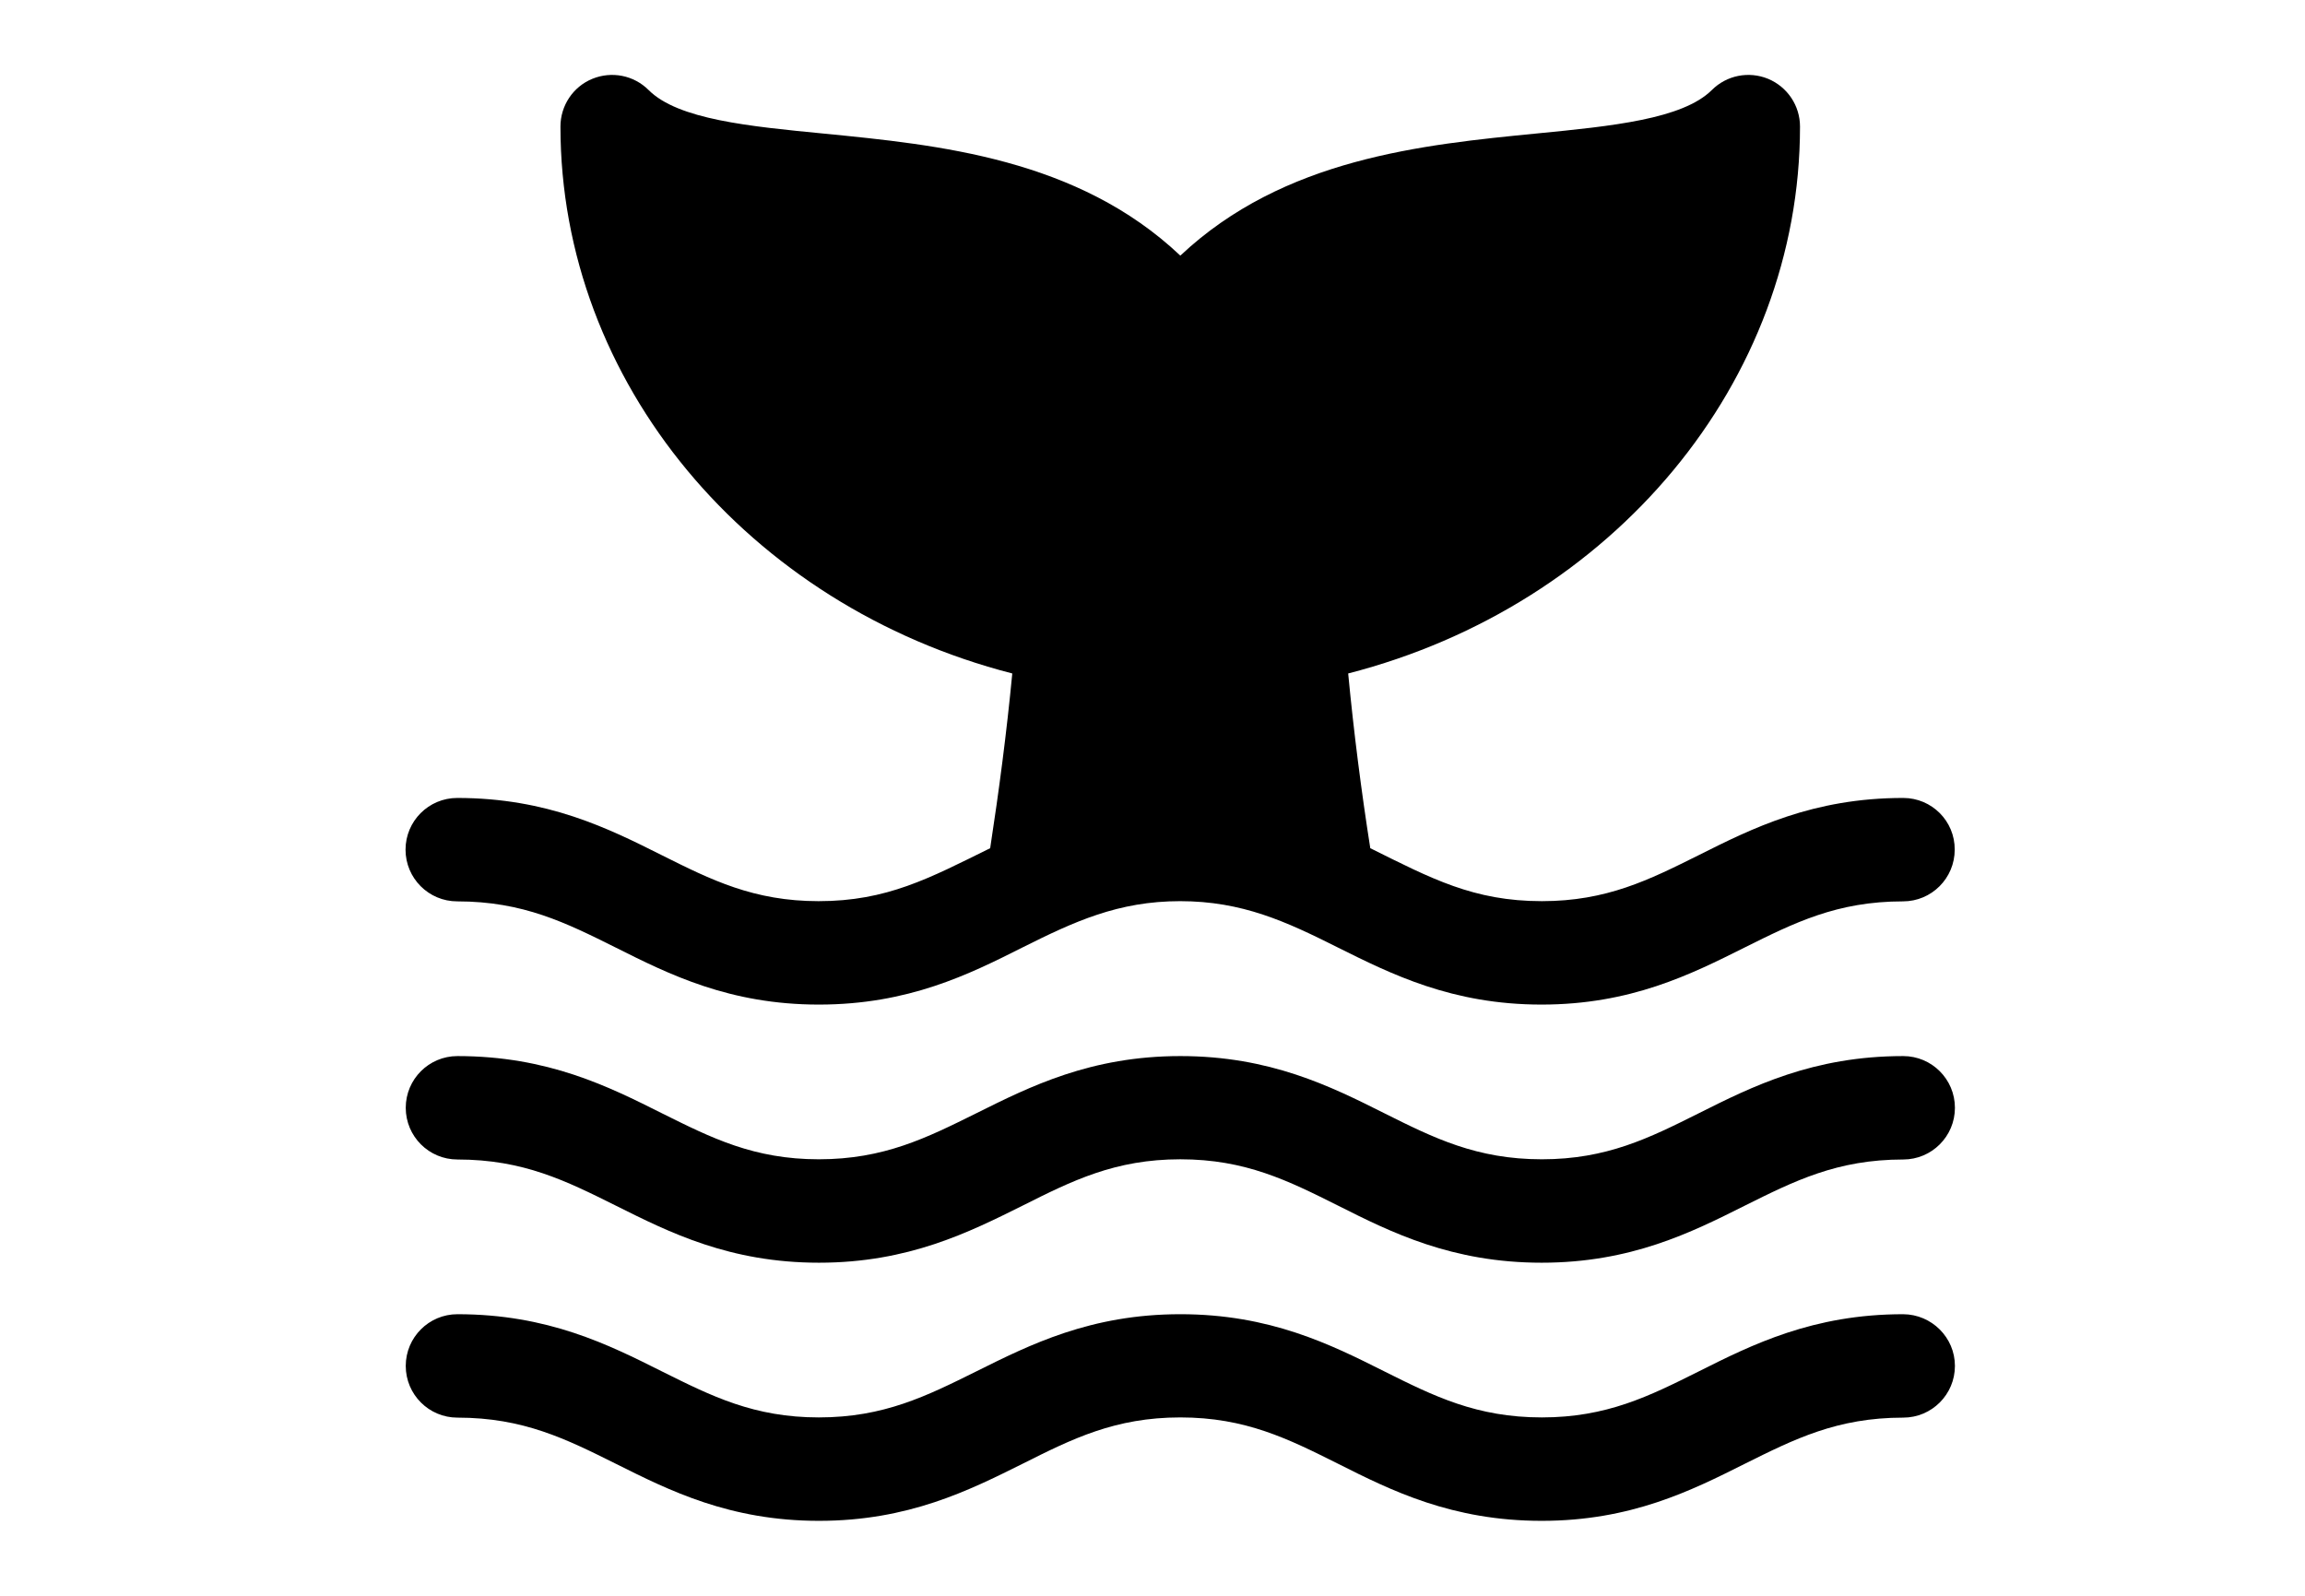 <?xml version="1.0" encoding="utf-8"?>
<!-- Generator: Adobe Illustrator 28.1.0, SVG Export Plug-In . SVG Version: 6.00 Build 0)  -->
<svg version="1.1" id="Layer_1" xmlns="http://www.w3.org/2000/svg" xmlns:xlink="http://www.w3.org/1999/xlink" x="0px" y="0px"
	 viewBox="0 0 110.55 76.54" style="enable-background:new 0 0 110.55 76.54;" xml:space="preserve">
<style type="text/css">
	.st0{display:none;}
	.st1{display:inline;fill:none;}
</style>
<g id="Layer_2_00000073722119373351752270000017113015111246931634_" class="st0">
	<line class="st1" x1="-24.13" y1="74.54" x2="142.13" y2="74.54"/>
	<line class="st1" x1="-24.13" y1="2" x2="142.13" y2="2"/>
</g>
<g>
	<path d="M93.76,65.51c0,1.37-1.11,2.48-2.48,2.48c-3.17,0-5.22,1.03-7.61,2.22c-2.55,1.28-5.45,2.73-9.73,2.73
		c-4.3,0-7.21-1.45-9.77-2.74c-2.38-1.19-4.43-2.22-7.56-2.22s-5.19,1.03-7.56,2.22c-2.57,1.28-5.48,2.74-9.77,2.74
		c-4.28,0-7.17-1.45-9.73-2.73c-2.39-1.19-4.44-2.22-7.61-2.22c-1.37,0-2.48-1.11-2.48-2.48s1.11-2.48,2.48-2.48
		c4.34,0,7.25,1.46,9.82,2.75c2.37,1.18,4.4,2.2,7.51,2.2c3.13,0,5.18-1.03,7.56-2.21c2.57-1.28,5.48-2.74,9.78-2.74
		s7.21,1.45,9.78,2.74c2.38,1.19,4.43,2.21,7.56,2.21c3.11,0,5.15-1.02,7.51-2.2c2.57-1.29,5.49-2.75,9.82-2.75
		C92.65,63.04,93.76,64.15,93.76,65.51z"/>
	<path d="M93.76,53.13c0,1.37-1.11,2.48-2.48,2.48c-3.17,0-5.22,1.03-7.61,2.22c-2.55,1.28-5.45,2.73-9.73,2.73
		c-4.3,0-7.21-1.45-9.77-2.74c-2.38-1.19-4.43-2.22-7.56-2.22s-5.19,1.03-7.56,2.22c-2.57,1.28-5.48,2.74-9.77,2.74
		c-4.28,0-7.17-1.45-9.73-2.73c-2.39-1.19-4.44-2.22-7.61-2.22c-1.37,0-2.48-1.11-2.48-2.48c0-1.37,1.11-2.48,2.48-2.48
		c4.34,0,7.25,1.46,9.82,2.75c2.37,1.18,4.4,2.2,7.51,2.2c3.13,0,5.18-1.03,7.56-2.21c2.57-1.28,5.48-2.74,9.78-2.74
		s7.21,1.45,9.78,2.74c2.38,1.19,4.43,2.21,7.56,2.21c3.11,0,5.15-1.02,7.51-2.2c2.57-1.29,5.49-2.75,9.82-2.75
		C92.65,50.65,93.76,51.76,93.76,53.13z"/>
	<path d="M91.28,38.27c-4.34,0-7.25,1.46-9.82,2.75c-2.37,1.18-4.4,2.2-7.51,2.2c-3.28,0-5.31-1.09-8.23-2.54
		c-0.43-2.74-0.79-5.54-1.06-8.38c12.69-3.26,21.67-13.98,21.67-26.23c0-1-0.6-1.9-1.53-2.29c-0.93-0.38-1.99-0.17-2.7,0.54
		c-1.4,1.39-4.79,1.73-8.38,2.08c-5.49,0.54-12.15,1.19-17.11,5.86C51.68,7.6,45.02,6.95,39.54,6.41c-3.61-0.35-7.02-0.68-8.43-2.09
		c-0.71-0.71-1.77-0.92-2.7-0.54c-0.93,0.38-1.53,1.29-1.53,2.29c0,12.25,8.99,22.97,21.67,26.23c-0.27,2.84-0.64,5.64-1.06,8.38
		c-2.92,1.44-4.95,2.54-8.23,2.54c-3.11,0-5.15-1.02-7.51-2.2c-2.57-1.29-5.49-2.75-9.82-2.75c-1.37,0-2.48,1.11-2.48,2.48
		c0,1.37,1.11,2.48,2.48,2.48c3.17,0,5.22,1.03,7.61,2.22c2.55,1.28,5.45,2.73,9.73,2.73c4.3,0,7.21-1.45,9.77-2.74
		c2.48-1.24,4.59-2.22,7.56-2.22c2.98,0,5.09,0.98,7.56,2.22c2.57,1.28,5.48,2.74,9.77,2.74c4.28,0,7.17-1.45,9.73-2.73
		c2.39-1.19,4.44-2.22,7.61-2.22c1.37,0,2.48-1.11,2.48-2.48C93.76,39.38,92.65,38.27,91.28,38.27z"/>
</g>
</svg>
